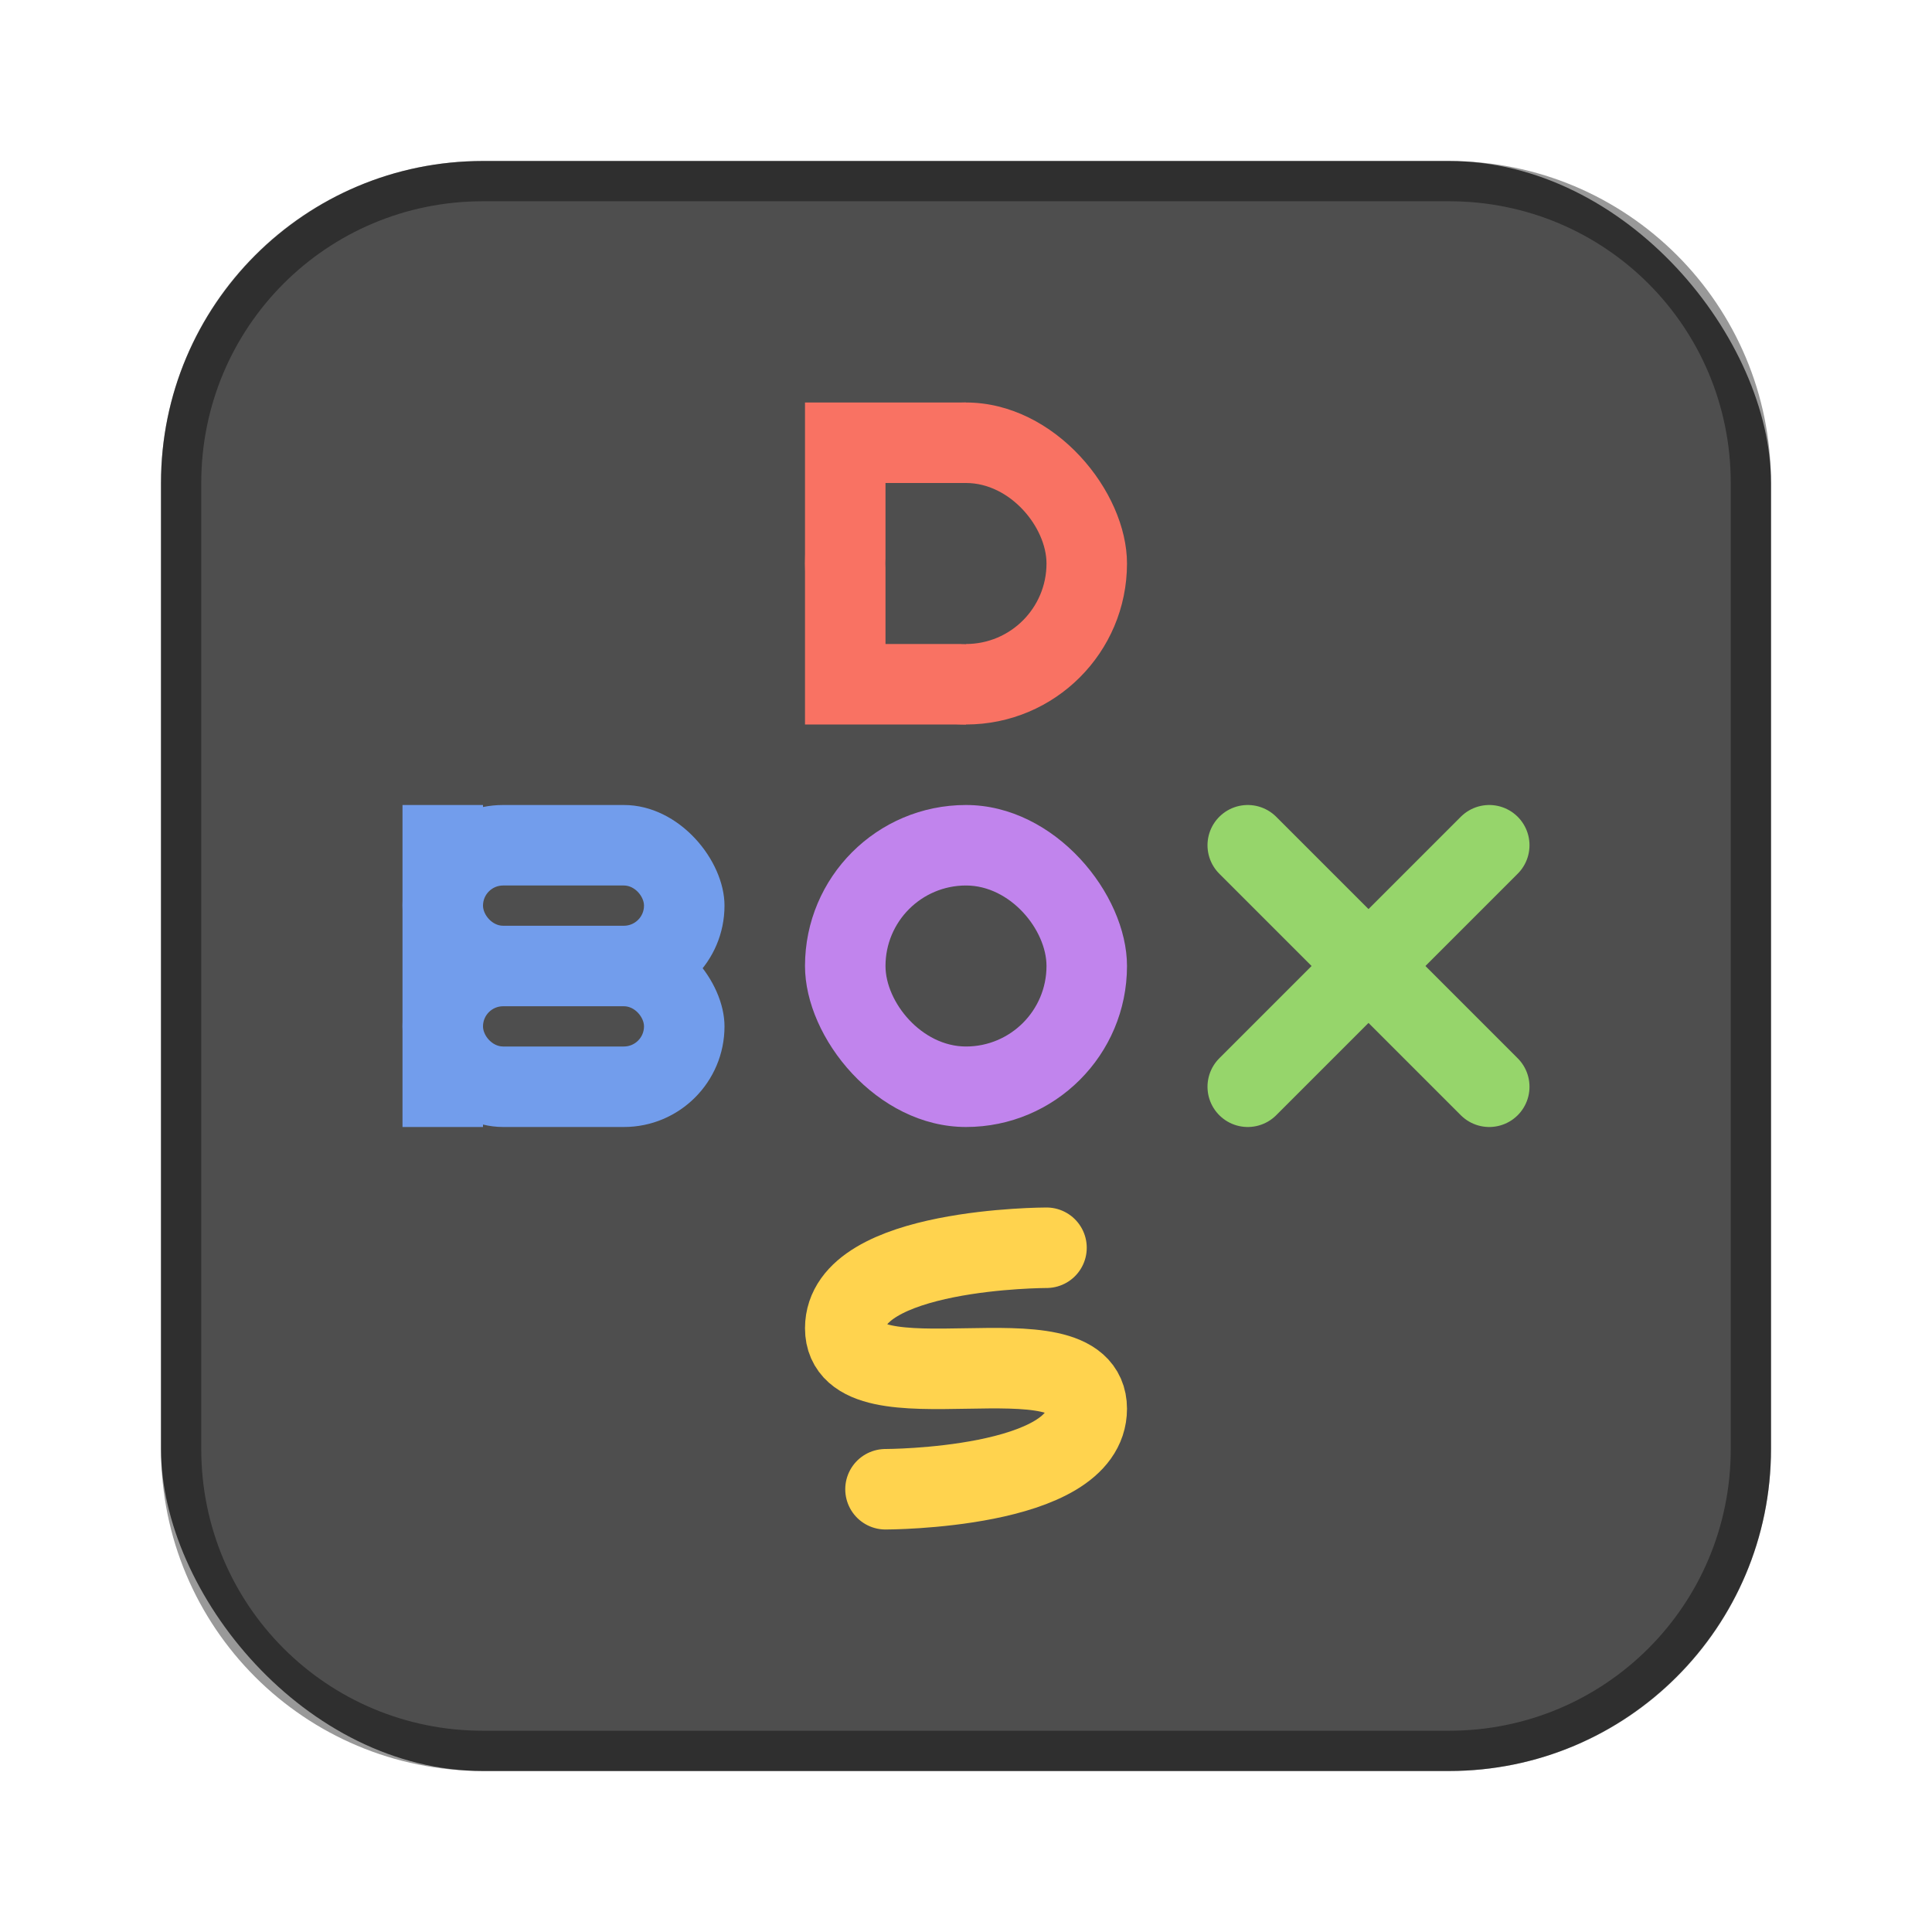 <?xml version="1.0" encoding="UTF-8"?>
<!-- Created with Inkscape (http://www.inkscape.org/) -->
<svg id="SVGRoot" width="48px" height="48px" version="1.1" viewBox="0 0 48 48" xmlns="http://www.w3.org/2000/svg" xmlns:cc="http://creativecommons.org/ns#" xmlns:dc="http://purl.org/dc/elements/1.1/" xmlns:rdf="http://www.w3.org/1999/02/22-rdf-syntax-ns#">
 <defs id="defs815">
  <style id="style819">.cls-1{fill:none;stroke:#fff;stroke-linecap:round;stroke-linejoin:round;}</style>
 </defs>
 <g id="layer1">
  <rect id="rect1373" x="4" y="4" width="40" height="40" ry="8" fill="#4e4e4e" fill-rule="evenodd" style="paint-order:stroke fill markers"/>
  <path id="rect817" d="m12 4c-4.432 0-8 3.568-8 8v24c0 4.432 3.568 8 8 8h24c4.432 0 8-3.568 8-8v-24c0-4.432-3.568-8-8-8h-24zm0 1h24c3.878 0 7 3.122 7 7v24c0 3.878-3.122 7-7 7h-24c-3.878 0-7-3.122-7-7v-24c0-3.878 3.122-7 7-7z" fill-rule="evenodd" opacity=".4" style="paint-order:stroke fill markers"/>
  <rect id="rect892" x="20" y="20" width="8" height="8" ry="4" fill="#c184ed" fill-rule="evenodd" style="paint-order:normal"/>
  <rect id="rect892-9" x="20" y="10" width="8" height="8" ry="4" fill="#f97263" fill-rule="evenodd" style="paint-order:normal"/>
  <rect id="rect935" x="20" y="10" width="4" height="8" fill="#f97263" fill-rule="evenodd" style="paint-order:normal"/>
  <rect id="rect937" x="22" y="12" width="4" height="4" ry="2" fill="#4e4e4e" fill-rule="evenodd" style="paint-order:normal"/>
  <rect id="rect939" x="22" y="12" width="2" height="4" fill="#4e4e4e" fill-rule="evenodd" style="paint-order:normal"/>
  <rect id="rect941" x="22" y="22" width="4" height="4" ry="2" fill="#4e4e4e" fill-rule="evenodd" style="paint-order:normal"/>
  <path id="path943" d="m31 21 6 6" fill="none" stroke="#96d56b" stroke-linecap="round" stroke-linejoin="round" stroke-width="2"/>
  <path id="path943-9" d="m37 21-6 6" fill="none" stroke="#96d56b" stroke-linecap="round" stroke-linejoin="round" stroke-width="2"/>
  <path id="path960" d="m26 31s-5 0-5 2c0 2.108 6-0.108 6 2 0 2-5 2-5 2" fill="none" stroke="#ffd34e" stroke-linecap="round" stroke-linejoin="round" stroke-width="2"/>
  <rect id="rect962" x="10" y="20" width="2" height="8" fill="#729dec" fill-rule="evenodd" style="paint-order:normal"/>
  <rect id="rect964" x="10" y="20" width="8" height="5" ry="2.5" fill="#729dec" fill-rule="evenodd" style="paint-order:normal"/>
  <rect id="rect966" x="10" y="23" width="8" height="5" ry="2.5" fill="#729dec" fill-rule="evenodd" style="paint-order:normal"/>
  <rect id="rect968" x="12" y="22" width="4" height="1" ry=".5" fill="#4e4e4e" fill-rule="evenodd" style="paint-order:normal"/>
  <rect id="rect970" x="12" y="25" width="4" height="1" ry=".5" fill="#4e4e4e" fill-rule="evenodd" style="paint-order:normal"/>
 </g>
</svg>

